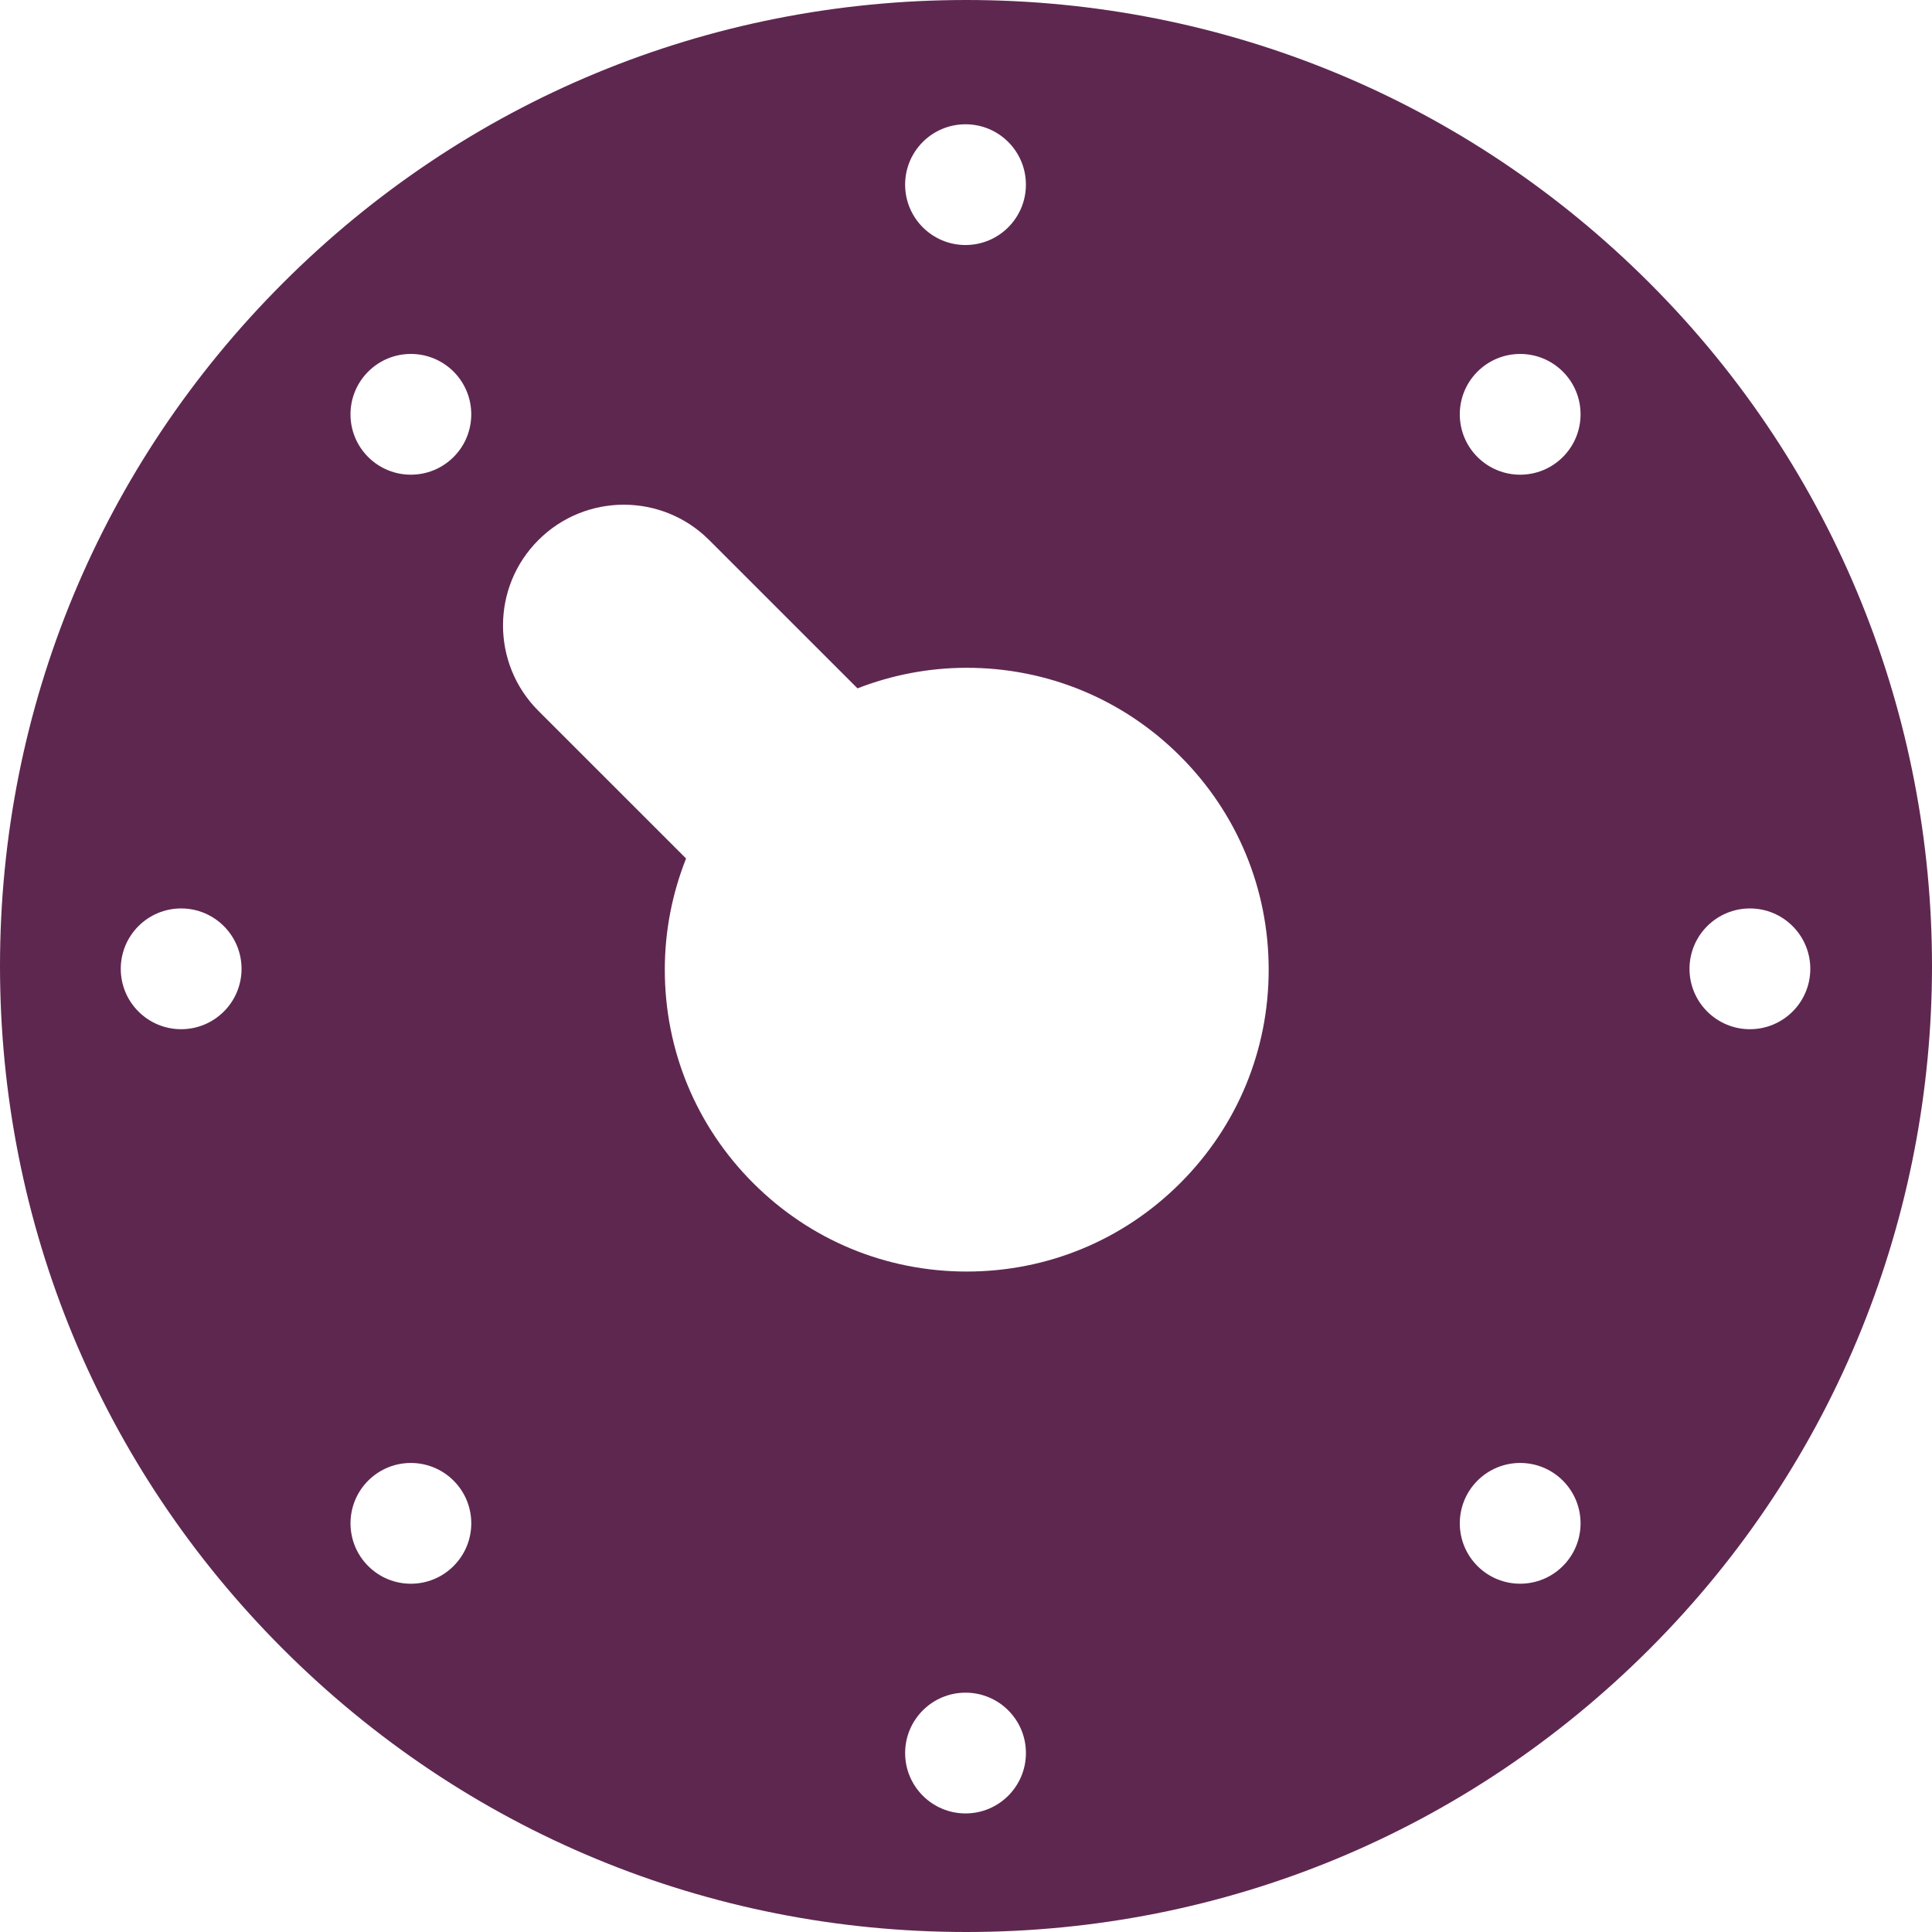 <svg xmlns="http://www.w3.org/2000/svg" width="400" height="400" viewBox="0 0 400 400"><g><path fill="#5E2750" d="M341.506 58.58C303.724 20.802 253.488 0 200.056 0S96.382 20.803 58.596 58.582C20.81 96.358 0 146.582 0 200s20.81 103.642 58.596 141.418C96.386 379.193 146.62 400 200.06 400c53.432 0 103.664-20.803 141.446-58.58 77.992-77.973 77.992-204.863 0-282.84zM37.504 213.087c-6.904 0-12.502-5.6-12.502-12.5 0-6.903 5.602-12.505 12.502-12.505 6.904 0 12.506 5.602 12.506 12.506 0 6.9-5.602 12.498-12.506 12.498zM199.9 25.732c6.905-.004 12.503 5.592 12.503 12.495 0 6.907-5.6 12.502-12.502 12.502-6.906 0-12.505-5.596-12.505-12.507 0-6.9 5.6-12.495 12.506-12.49zM76.23 76.942c4.882-4.887 12.792-4.88 17.68 0 4.876 4.88 4.883 12.794 0 17.677-4.888 4.88-12.805 4.88-17.687 0-4.878-4.877-4.878-12.797.008-17.68zm17.68 247.285c-4.88 4.89-12.798 4.89-17.68.007-4.882-4.88-4.882-12.8 0-17.685 4.882-4.88 12.8-4.873 17.68.003 4.884 4.882 4.884 12.795 0 17.674zm105.993 51.223c-6.9 0-12.505-5.6-12.505-12.502 0-6.9 5.606-12.5 12.506-12.5 6.905 0 12.503 5.593 12.503 12.493 0 6.912-5.598 12.51-12.502 12.51zm44.448-130.492c-11.804 11.8-27.503 18.302-44.203 18.302-16.697 0-32.4-6.505-44.2-18.31-11.806-11.796-18.308-27.49-18.308-44.188 0-8.012 1.538-15.787 4.403-23.02l-30.575-30.57c-9.768-9.766-9.768-25.595 0-35.356 9.765-9.76 25.6-9.765 35.36 0l30.708 30.7c7.123-2.763 14.75-4.256 22.613-4.256 16.697 0 32.4 6.498 44.203 18.3 11.813 11.806 18.315 27.505 18.315 44.198 0 16.7-6.506 32.396-18.317 44.2zm79.223 79.27c-4.88 4.88-12.798 4.888-17.68 0-4.882-4.873-4.875-12.796 0-17.68 4.89-4.878 12.8-4.878 17.68 0 4.883 4.884 4.89 12.8 0 17.68zm0-229.61c-4.88 4.882-12.79 4.886-17.68.004-4.882-4.88-4.882-12.795 0-17.68 4.882-4.88 12.8-4.88 17.68.003 4.89 4.878 4.883 12.798 0 17.673zm38.73 118.47c-6.905 0-12.51-5.6-12.51-12.5 0-6.903 5.606-12.505 12.51-12.505 6.903 0 12.5 5.602 12.5 12.506 0 6.9-5.597 12.498-12.5 12.498z"/></g></svg>